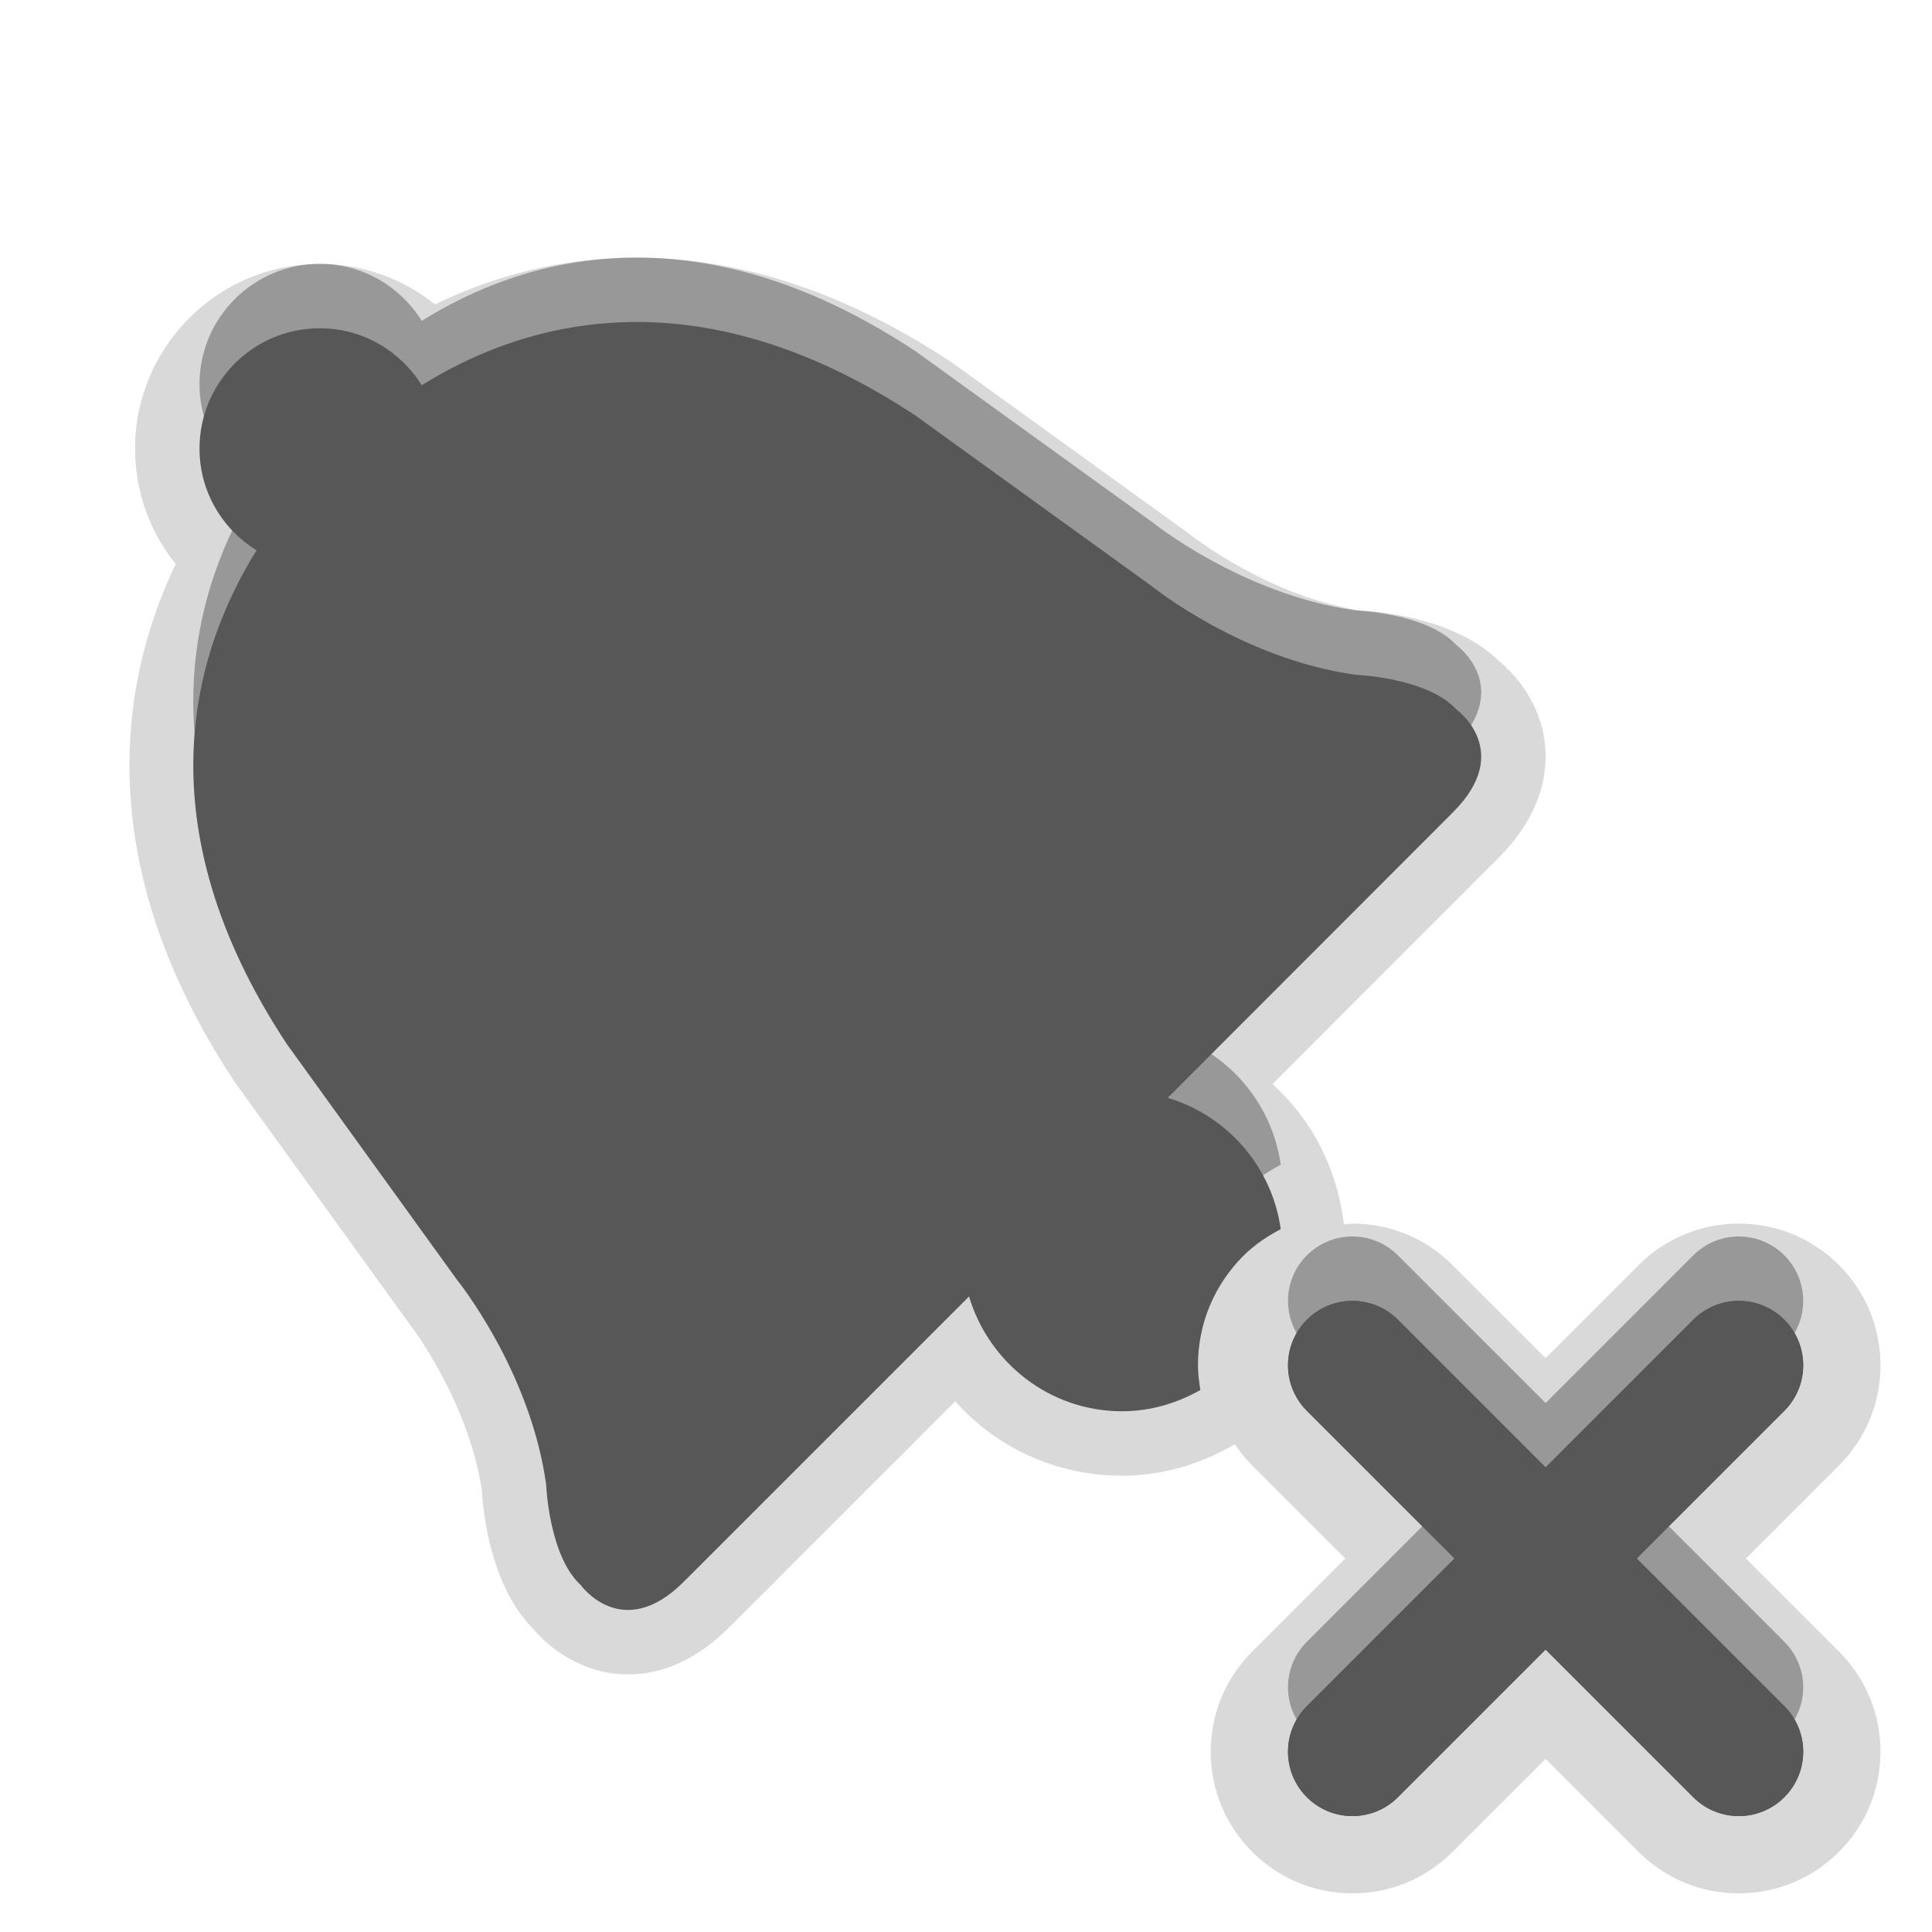 <?xml version="1.0" encoding="UTF-8"?>
<svg xmlns="http://www.w3.org/2000/svg" xmlns:xlink="http://www.w3.org/1999/xlink" baseProfile="tiny" contentScriptType="text/ecmascript" contentStyleType="text/css" height="30px" preserveAspectRatio="xMidYMid meet" version="1.1" viewBox="0 0 30 30" width="30px" x="0px" y="0px" zoomAndPan="magnify">
<path d="M 27.111 24.2 L 28.555 22.756 C 28.971 22.34 29.2 21.788 29.2 21.2 C 29.2 20.612 28.971 20.06 28.555 19.644 C 28.14 19.229 27.588 19.0 27.0 19.0 C 26.412 19.0 25.86 19.229 25.444 19.645 L 24.0 21.089 L 22.556 19.645 C 22.14 19.229 21.588 19.0 21.0 19.0 C 20.955 19.0 20.912 19.01 20.869 19.013 C 20.767 18.16 20.379 17.389 19.758 16.834 L 23.27 13.319 C 23.931 12.658 24.029 12.019 23.994 11.599 C 23.935 10.896 23.497 10.449 23.285 10.272 C 22.618 9.615 21.487 9.501 21.143 9.482 C 19.705 9.266 18.523 8.333 18.471 8.293 L 14.771 5.622 C 13.143 4.546 11.499 4.0 9.887 4.0 C 8.798 4.0 7.748 4.244 6.754 4.727 C 6.254 4.324 5.628 4.098 4.964 4.098 C 3.383 4.098 2.097 5.385 2.097 6.966 C 2.097 7.631 2.324 8.257 2.728 8.757 C 1.911 10.464 1.334 13.31 3.646 16.804 L 6.327 20.515 C 6.337 20.527 7.266 21.708 7.483 23.145 C 7.502 23.487 7.615 24.61 8.266 25.278 C 8.553 25.628 9.086 26.0 9.751 26.0 C 10.309 26.0 10.837 25.754 11.322 25.27 L 14.832 21.76 C 15.476 22.482 16.404 22.915 17.422 22.915 C 18.063 22.915 18.656 22.728 19.174 22.426 C 19.252 22.543 19.342 22.654 19.445 22.756 L 20.889 24.2 L 19.445 25.644 C 19.029 26.061 18.8 26.612 18.8 27.2 C 18.8 27.788 19.029 28.34 19.445 28.756 C 19.86 29.171 20.412 29.4 21.0 29.4 C 21.588 29.4 22.14 29.171 22.556 28.755 L 24.0 27.312 L 25.444 28.756 C 25.86 29.171 26.412 29.4 27.0 29.4 C 27.588 29.4 28.14 29.171 28.556 28.755 C 28.971 28.34 29.2 27.788 29.2 27.2 C 29.2 26.612 28.971 26.06 28.555 25.644 L 27.111 24.2 z " fill-opacity="0.15" stroke-opacity="0.15"/>
<path d="M 18.132 16.047 L 18.194 15.985 L 22.563 11.612 C 23.517 10.659 22.612 10.014 22.612 10.014 C 22.16 9.52 21.048 9.478 21.048 9.478 C 19.279 9.231 17.886 8.103 17.886 8.103 L 14.22 5.456 C 10.776 3.179 8.093 4.018 6.549 4.982 C 6.219 4.453 5.636 4.097 4.965 4.097 C 3.936 4.097 3.098 4.934 3.098 5.965 C 3.098 6.636 3.454 7.218 3.984 7.546 C 3.02 9.091 2.18 11.774 4.458 15.218 L 7.105 18.885 C 7.105 18.885 8.232 20.277 8.48 22.047 C 8.48 22.047 8.522 23.156 9.015 23.61 C 9.015 23.61 9.661 24.517 10.617 23.562 L 15.047 19.132 C 15.355 20.159 16.296 20.914 17.424 20.914 C 17.867 20.914 18.278 20.788 18.639 20.584 C 18.619 20.457 18.602 20.33 18.602 20.199 C 18.602 19.559 18.852 18.957 19.305 18.502 C 19.478 18.33 19.677 18.197 19.887 18.086 C 19.751 17.113 19.054 16.323 18.132 16.047 z M 25.414 23.2 L 27.707 20.907 C 28.098 20.516 28.098 19.884 27.707 19.493 C 27.316 19.102 26.684 19.102 26.293 19.493 L 24.0 21.786 L 21.707 19.493 C 21.316 19.102 20.684 19.102 20.293 19.493 C 19.902 19.884 19.902 20.516 20.293 20.907 L 22.586 23.2 L 20.293 25.493 C 19.902 25.884 19.902 26.516 20.293 26.907 C 20.488 27.103 20.744 27.2 21.0 27.2 C 21.256 27.2 21.512 27.102 21.707 26.907 L 24.0 24.614 L 26.293 26.907 C 26.488 27.103 26.744 27.2 27.0 27.2 C 27.256 27.2 27.512 27.102 27.707 26.907 C 28.098 26.516 28.098 25.884 27.707 25.493 L 25.414 23.2 z " fill-opacity="0.3" stroke-opacity="0.3"/>
<line fill="none" stroke="#575757" stroke-linecap="round" stroke-width="2" x1="21" x2="27" y1="27.2" y2="21.2"/>
<line fill="none" stroke="#575757" stroke-linecap="round" stroke-width="2" x1="21" x2="27" y1="21.2" y2="27.2"/>
<path d="M 18.132 17.047 L 18.194 16.985 L 22.563 12.612 C 23.517 11.659 22.612 11.014 22.612 11.014 C 22.16 10.52 21.048 10.478 21.048 10.478 C 19.279 10.231 17.886 9.103 17.886 9.103 L 14.22 6.456 C 10.776 4.179 8.093 5.018 6.549 5.982 C 6.219 5.453 5.636 5.097 4.965 5.097 C 3.936 5.097 3.098 5.934 3.098 6.965 C 3.098 7.636 3.454 8.218 3.984 8.546 C 3.02 10.091 2.18 12.774 4.458 16.218 L 7.105 19.885 C 7.105 19.885 8.232 21.277 8.48 23.047 C 8.48 23.047 8.522 24.156 9.015 24.61 C 9.015 24.61 9.661 25.517 10.617 24.562 L 15.047 20.132 C 15.355 21.159 16.296 21.914 17.424 21.914 C 17.867 21.914 18.278 21.788 18.639 21.584 C 18.619 21.457 18.602 21.33 18.602 21.199 C 18.602 20.559 18.852 19.957 19.305 19.502 C 19.478 19.33 19.677 19.197 19.887 19.086 C 19.751 18.113 19.054 17.323 18.132 17.047 z M 25.414 24.2 L 27.707 21.907 C 28.098 21.516 28.098 20.884 27.707 20.493 C 27.316 20.102 26.684 20.102 26.293 20.493 L 24.0 22.786 L 21.707 20.493 C 21.316 20.102 20.684 20.102 20.293 20.493 C 19.902 20.884 19.902 21.516 20.293 21.907 L 22.586 24.2 L 20.293 26.493 C 19.902 26.884 19.902 27.516 20.293 27.907 C 20.488 28.103 20.744 28.2 21.0 28.2 C 21.256 28.2 21.512 28.102 21.707 27.907 L 24.0 25.614 L 26.293 27.907 C 26.488 28.103 26.744 28.2 27.0 28.2 C 27.256 28.2 27.512 28.102 27.707 27.907 C 28.098 27.516 28.098 26.884 27.707 26.493 L 25.414 24.2 z " fill="#575757"/>
<rect fill="none" height="30" width="30"/>
</svg>
